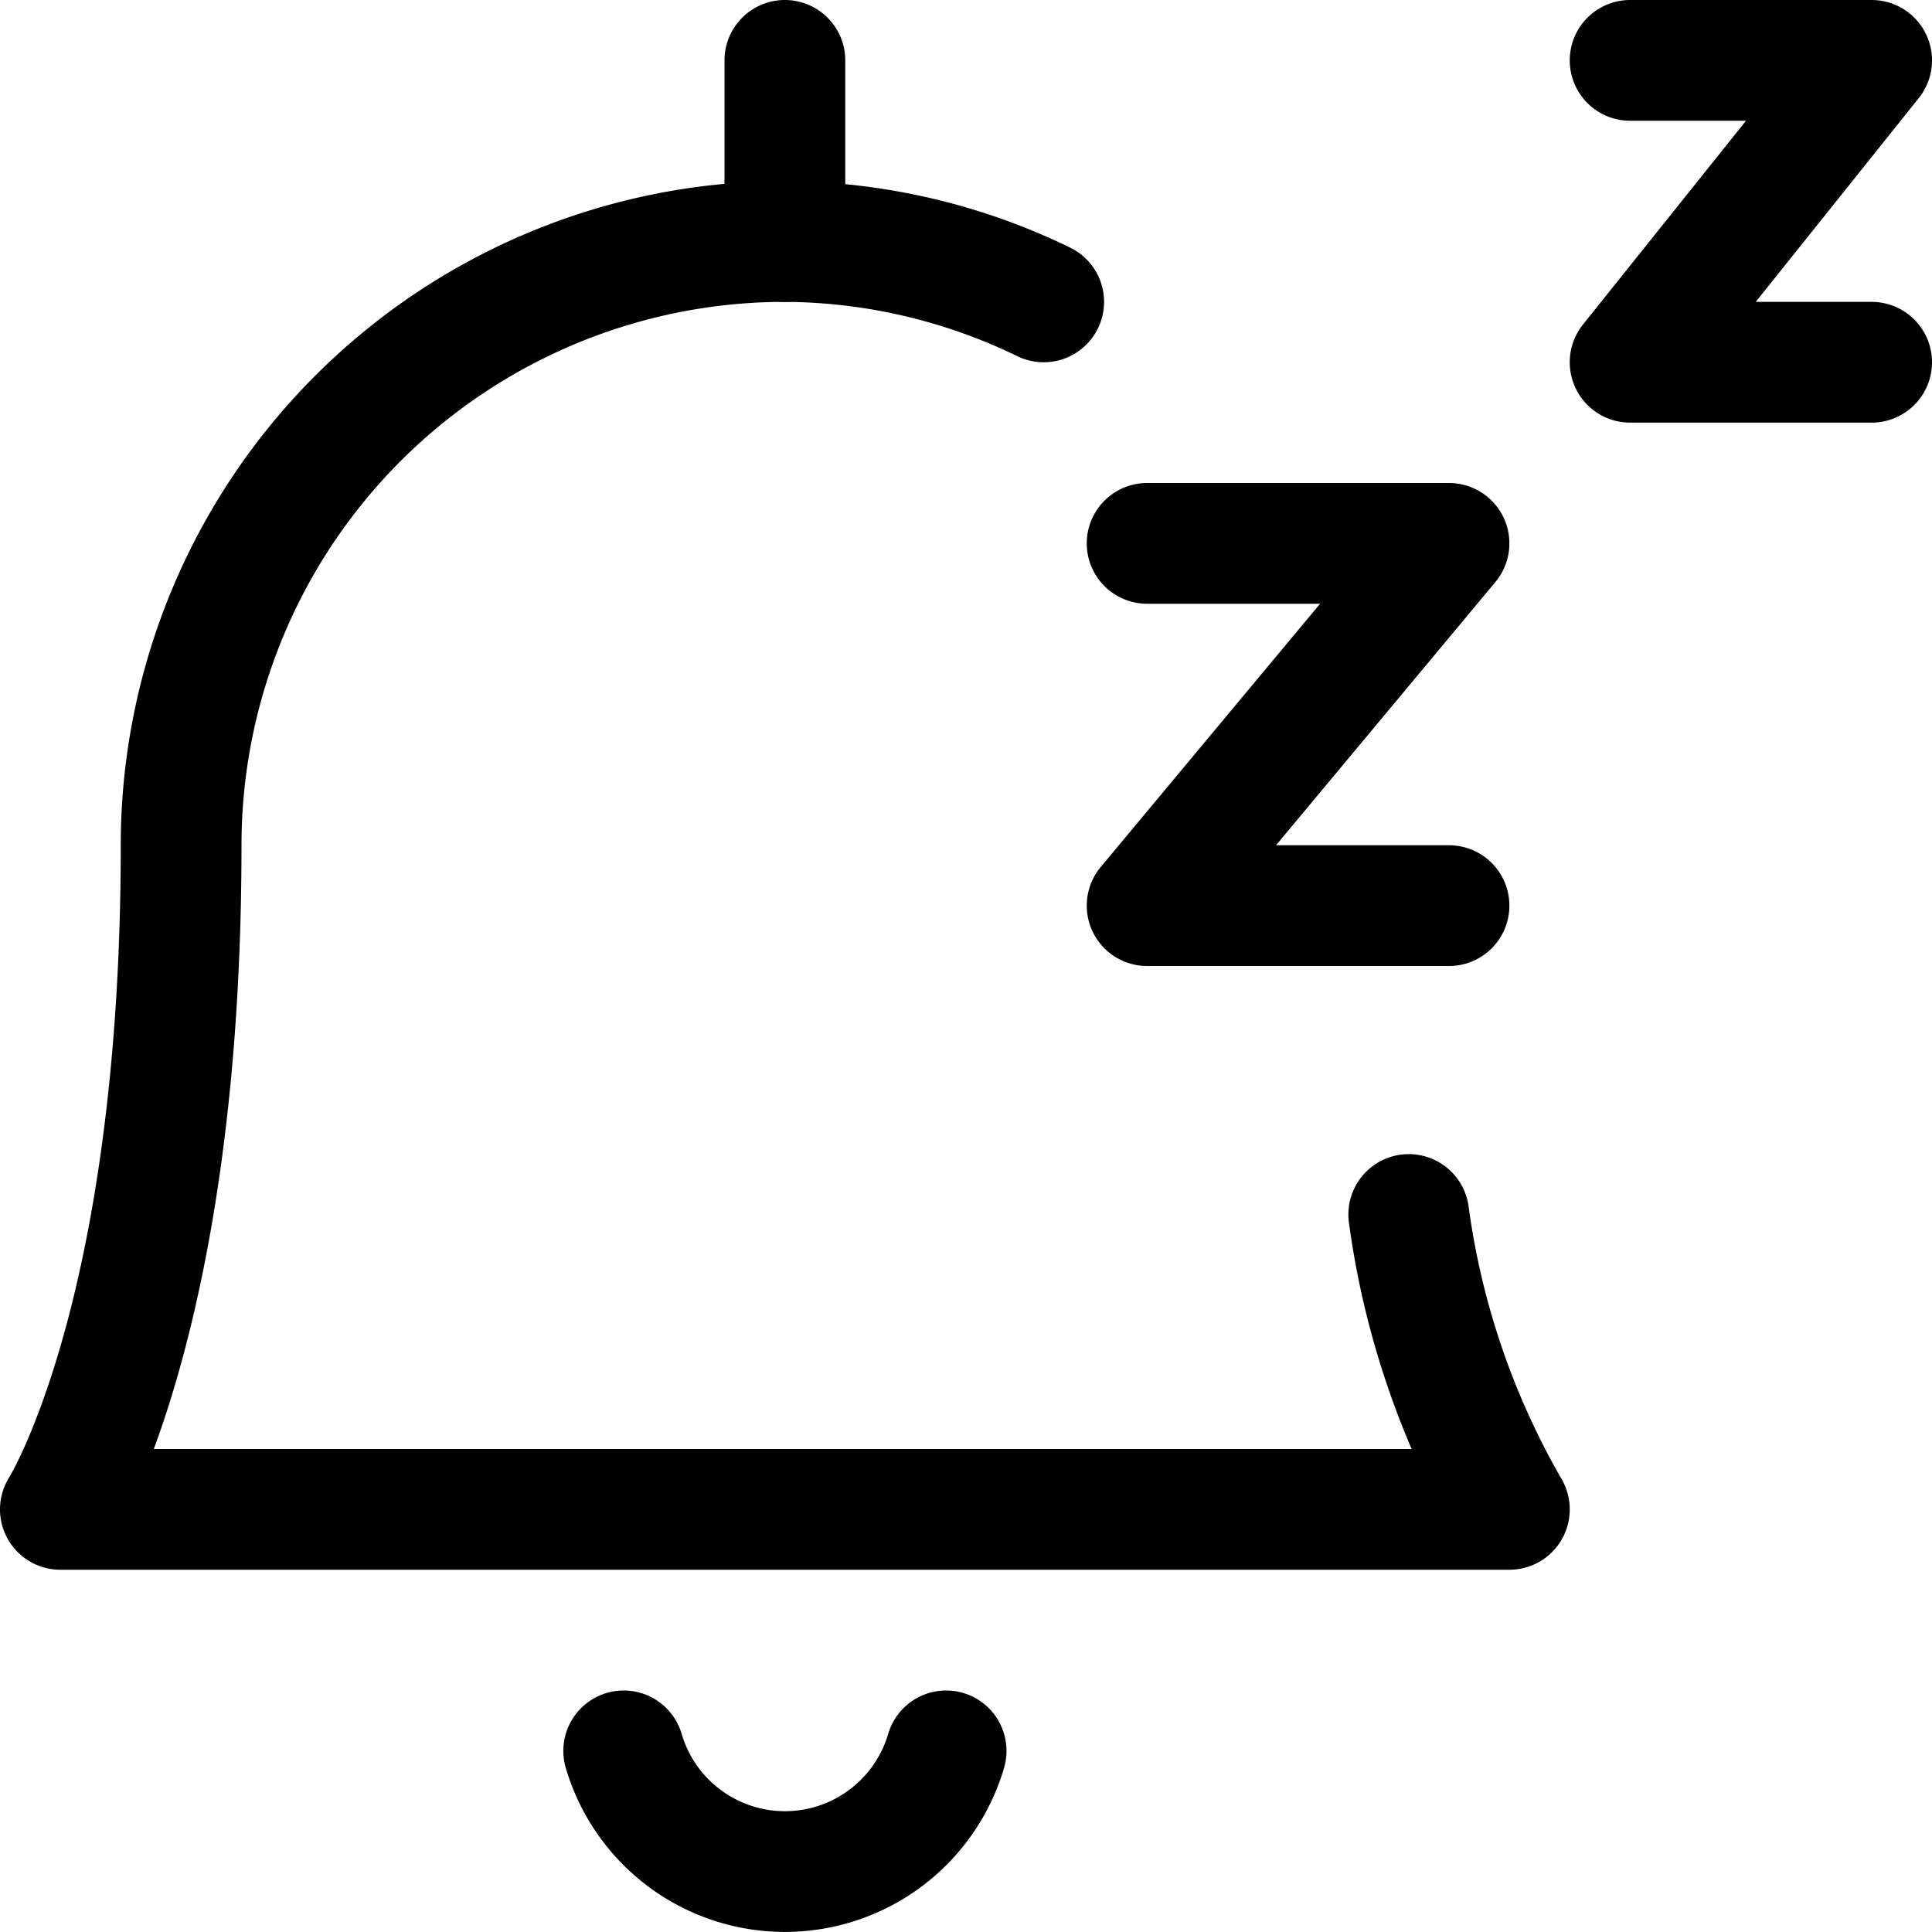 <svg xmlns="http://www.w3.org/2000/svg" viewBox="0 0 24 24" width="24" height="24"><defs><style>.a{fill:none;stroke:#000;stroke-linecap:round;stroke-linejoin:round;stroke-width:1.5px}</style></defs><title>alarm-bell-sleep</title><path class="a" d="M20.25.75h3l-3 3.75h3m-9 2.25H18l-3.75 4.5H18M7.748 21.75a2.087 2.087 0 0 0 4.005 0M9.75 3V.75"/><path class="a" d="M12.965 3.75A7.424 7.424 0 0 0 9.75 3a7.5 7.5 0 0 0-7.5 7.5c0 5.888-1.5 8.25-1.5 8.25h18a10.017 10.017 0 0 1-1.25-3.663"/></svg>
